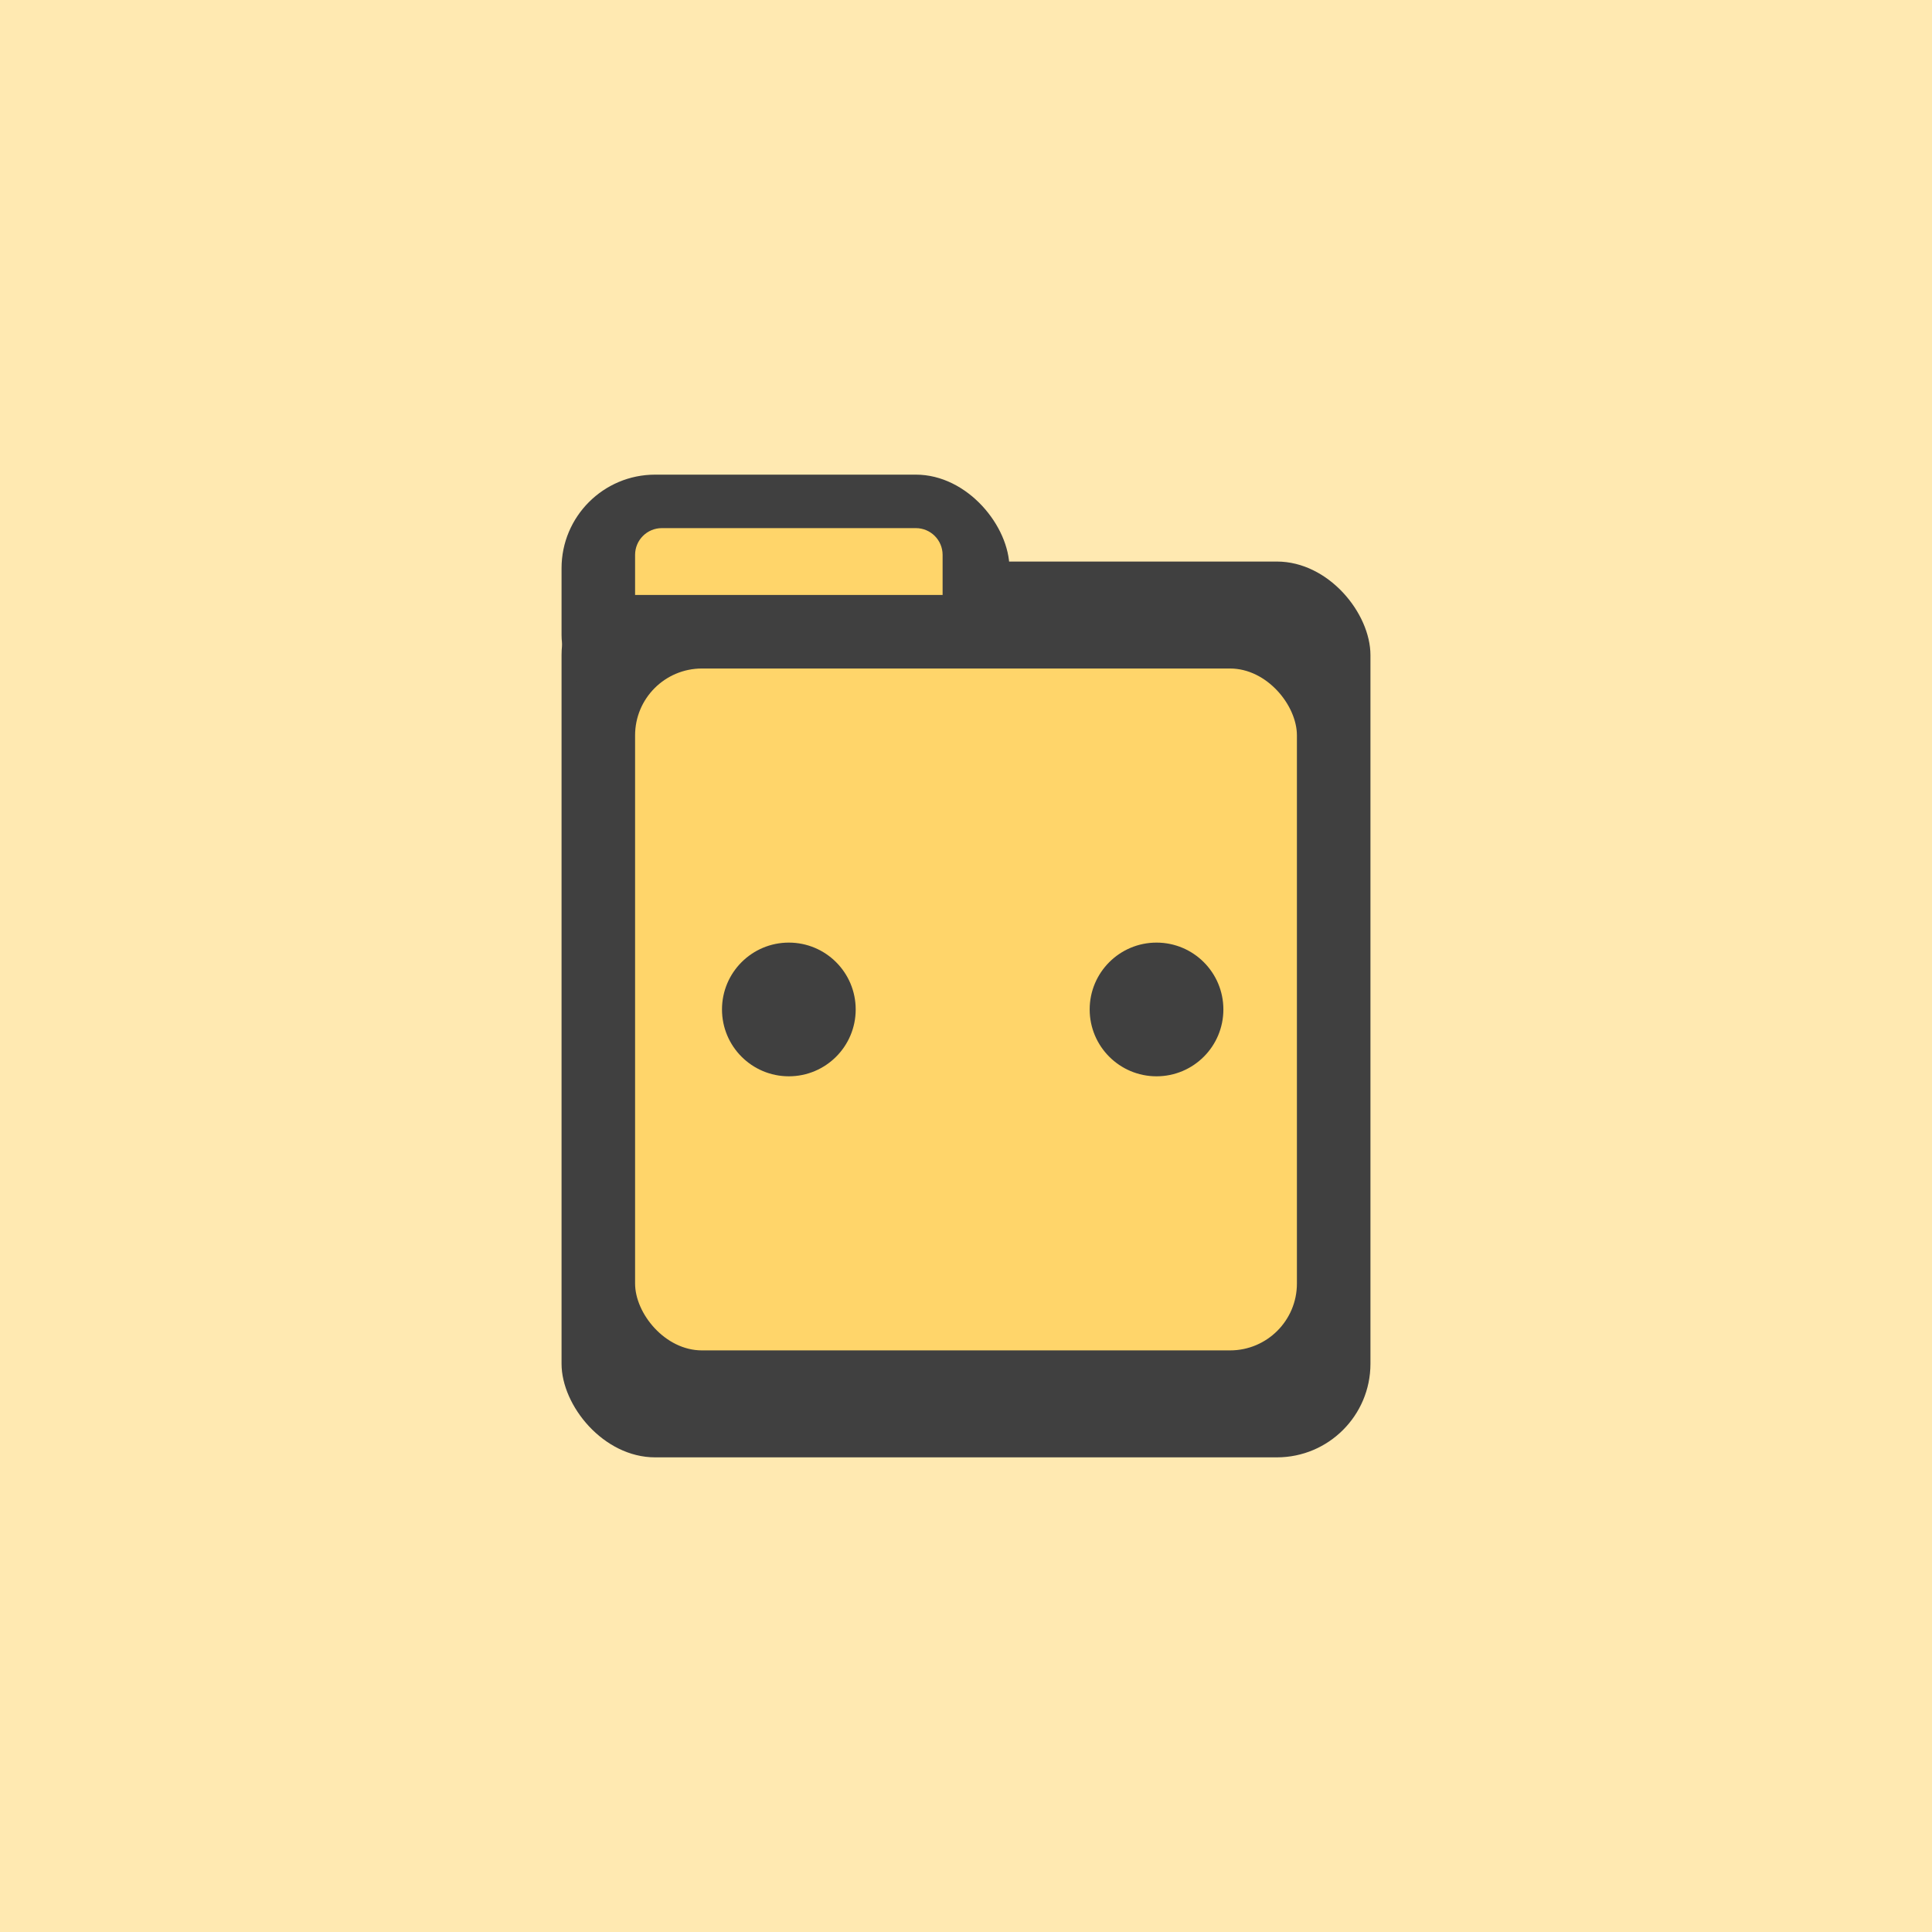 <svg width="289" height="289" viewBox="0 0 289 289" fill="none" xmlns="http://www.w3.org/2000/svg">
<rect width="289" height="289" fill="#FFE9B1"/>
<rect x="84" y="84" width="121" height="134" rx="14" fill="#404040"/>
<rect x="84" y="71" width="67" height="38" rx="14" fill="#404040"/>
<path d="M95 83C95 80.791 96.791 79 99 79H137C139.209 79 141 80.791 141 83V89H95V83Z" fill="#FFD56A"/>
<rect x="95" y="100" width="99" height="102" rx="10" fill="#FFD56A"/>
<path d="M183 151C183 156.523 178.523 161 173 161C167.477 161 163 156.523 163 151C163 145.477 167.477 141 173 141C178.523 141 183 145.477 183 151Z" fill="#404040"/>
<circle cx="118" cy="151" r="10" fill="#404040"/>
</svg>

